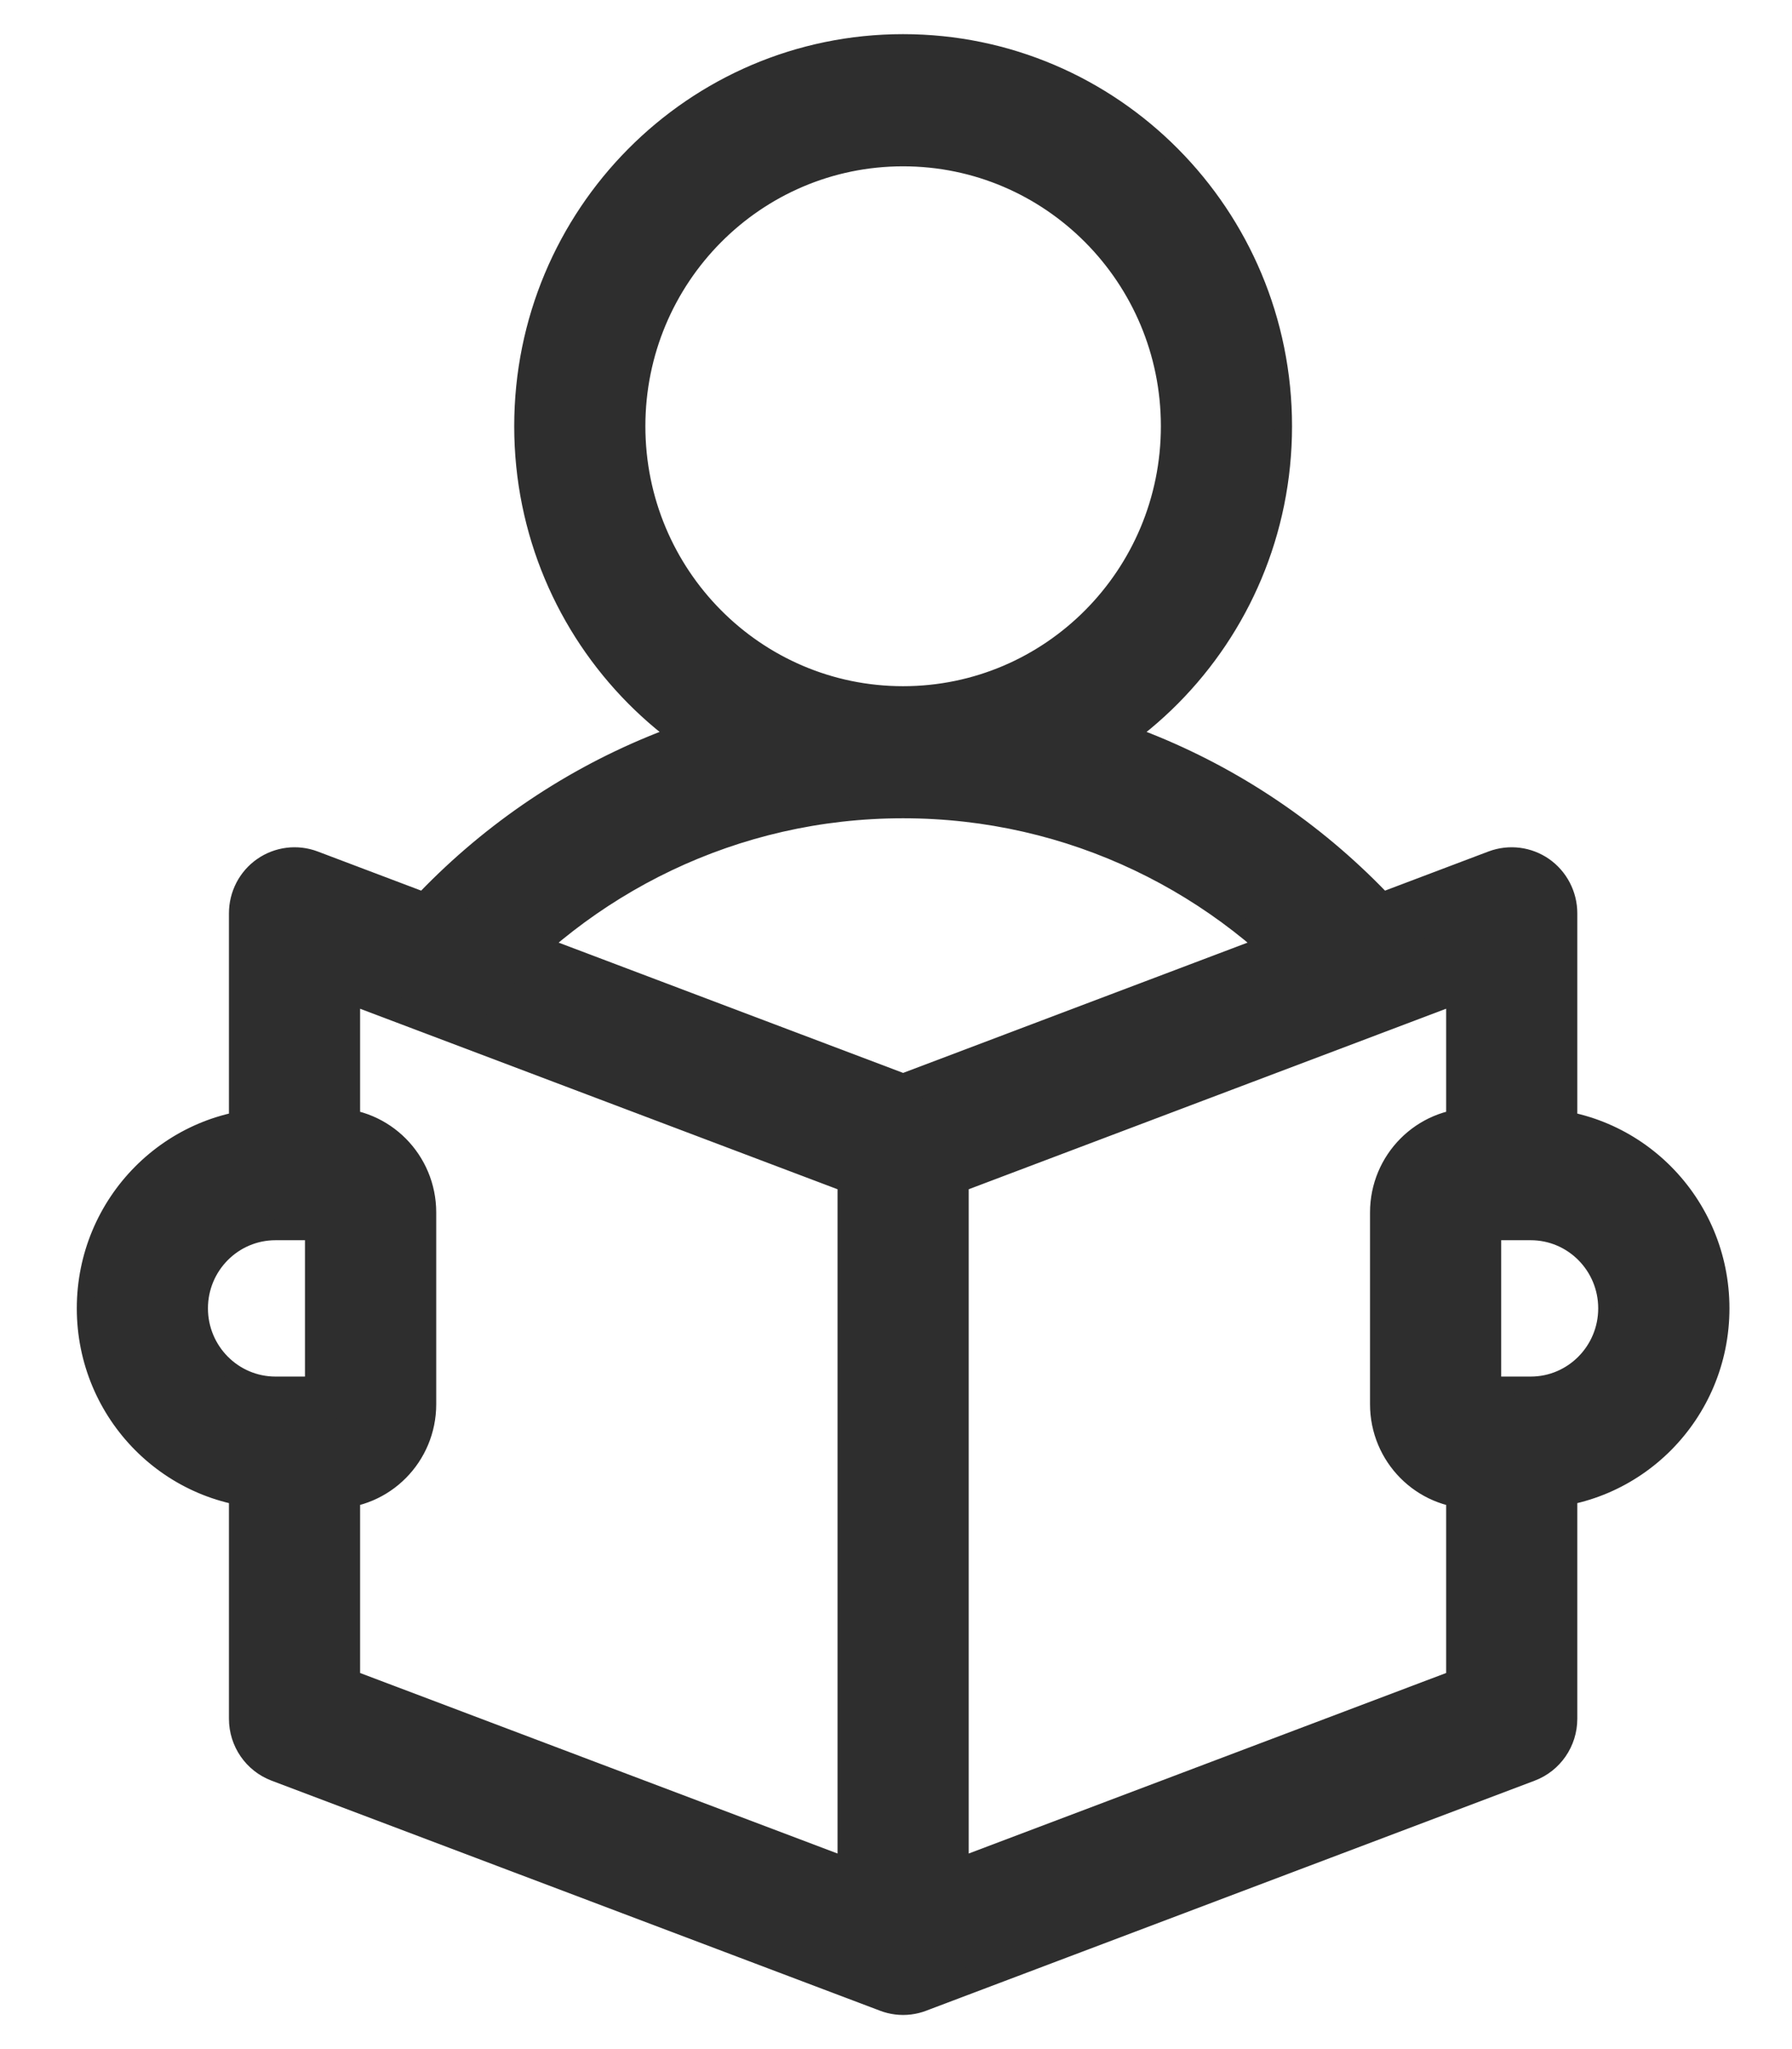 <svg data-v-45d333c8="" data-v-840044c6="" width="21" height="24" viewBox="0 0 21 24" fill="none" xmlns="http://www.w3.org/2000/svg" class="mr-2"><path data-v-45d333c8="" fill-rule="evenodd" clip-rule="evenodd" d="M6.126 4.992C6.126 7.473 8.122 9.484 10.583 9.484C13.045 9.484 15.041 7.473 15.041 4.992C15.041 2.511 13.045 0.5 10.583 0.5C8.122 0.5 6.126 2.511 6.126 4.992ZM10.583 8.137C8.86 8.137 7.463 6.729 7.463 4.992C7.463 3.256 8.86 1.848 10.583 1.848C12.306 1.848 13.704 3.256 13.704 4.992C13.704 6.729 12.306 8.137 10.583 8.137Z" fill="#2e2e2e"></path> <path data-v-45d333c8="" fill-rule="evenodd" clip-rule="evenodd" d="M16.155 16.447C16.155 17.067 16.654 17.57 17.269 17.57H17.938C19.169 17.57 20.167 16.565 20.167 15.324C20.167 14.084 19.169 13.078 17.938 13.078H17.269C16.654 13.078 16.155 13.581 16.155 14.201V16.447ZM17.492 16.223V14.426H17.938C18.43 14.426 18.829 14.828 18.829 15.324C18.829 15.82 18.43 16.223 17.938 16.223H17.492Z" fill="#2e2e2e"></path> <path data-v-45d333c8="" fill-rule="evenodd" clip-rule="evenodd" d="M3.229 16.223C2.736 16.223 2.337 15.82 2.337 15.324C2.337 14.828 2.736 14.426 3.229 14.426H3.674V16.223H3.229ZM1 15.324C1 16.565 1.998 17.57 3.229 17.57H3.897C4.513 17.57 5.012 17.067 5.012 16.447V14.201C5.012 13.581 4.513 13.078 3.897 13.078H3.229C1.998 13.078 1 14.084 1 15.324Z" fill="#2e2e2e"></path> <path data-v-45d333c8="" fill-rule="evenodd" clip-rule="evenodd" d="M4.719 11.853C5 12.094 5.422 12.06 5.661 11.777C6.848 10.373 8.612 9.484 10.583 9.484C12.555 9.484 14.319 10.373 15.505 11.777C15.745 12.06 16.167 12.094 16.448 11.853C16.729 11.612 16.763 11.186 16.523 10.903C15.094 9.212 12.963 8.137 10.583 8.137C8.204 8.137 6.073 9.212 4.643 10.903C4.404 11.186 4.438 11.612 4.719 11.853Z" fill="#2e2e2e"></path> <path data-v-45d333c8="" fill-rule="evenodd" clip-rule="evenodd" d="M10.203 23.38C10.383 23.506 10.613 23.535 10.818 23.457L17.95 20.762C18.211 20.663 18.384 20.412 18.384 20.131V16.896C18.384 16.524 18.084 16.223 17.715 16.223C17.346 16.223 17.047 16.524 17.047 16.896V19.664L11.252 21.854V13.86L17.047 11.67V13.752C17.047 14.124 17.346 14.426 17.715 14.426C18.084 14.426 18.384 14.124 18.384 13.752V10.697C18.384 10.476 18.276 10.269 18.096 10.143C17.916 10.018 17.686 9.989 17.48 10.066L10.349 12.762C10.088 12.86 9.915 13.112 9.915 13.393V22.826C9.915 23.047 10.022 23.254 10.203 23.38Z" fill="#2e2e2e"></path> <path data-v-45d333c8="" fill-rule="evenodd" clip-rule="evenodd" d="M10.964 23.38C11.144 23.254 11.252 23.047 11.252 22.826V13.393C11.252 13.112 11.079 12.86 10.818 12.762L3.686 10.066C3.481 9.989 3.251 10.018 3.071 10.143C2.89 10.269 2.783 10.476 2.783 10.697V13.752C2.783 14.124 3.082 14.426 3.452 14.426C3.821 14.426 4.12 14.124 4.12 13.752V11.67L9.915 13.86V21.854L4.12 19.664V16.896C4.12 16.524 3.821 16.223 3.452 16.223C3.082 16.223 2.783 16.524 2.783 16.896V20.131C2.783 20.412 2.956 20.663 3.217 20.762L10.349 23.457C10.554 23.535 10.784 23.506 10.964 23.38Z" fill="#2e2e2e"></path> <path data-v-45d333c8="" d="M10.583 9.484C8.122 9.484 6.126 7.473 6.126 4.992C6.126 2.511 8.122 0.5 10.583 0.5C13.045 0.5 15.041 2.511 15.041 4.992C15.041 7.473 13.045 9.484 10.583 9.484ZM10.583 9.484C8.612 9.484 6.848 10.373 5.661 11.777C5.422 12.06 5 12.094 4.719 11.853C4.438 11.612 4.404 11.186 4.643 10.903C6.073 9.212 8.204 8.137 10.583 8.137M10.583 9.484C12.555 9.484 14.319 10.373 15.505 11.777C15.745 12.06 16.167 12.094 16.448 11.853C16.729 11.612 16.763 11.186 16.523 10.903C15.094 9.212 12.963 8.137 10.583 8.137M10.583 8.137C8.86 8.137 7.463 6.729 7.463 4.992C7.463 3.256 8.86 1.848 10.583 1.848C12.306 1.848 13.704 3.256 13.704 4.992C13.704 6.729 12.306 8.137 10.583 8.137ZM17.269 17.57C16.654 17.57 16.155 17.067 16.155 16.447V14.201C16.155 13.581 16.654 13.078 17.269 13.078H17.938C19.169 13.078 20.167 14.084 20.167 15.324C20.167 16.565 19.169 17.57 17.938 17.57H17.269ZM17.492 14.426V16.223H17.938C18.43 16.223 18.829 15.82 18.829 15.324C18.829 14.828 18.43 14.426 17.938 14.426H17.492ZM2.337 15.324C2.337 15.82 2.736 16.223 3.229 16.223H3.674V14.426H3.229C2.736 14.426 2.337 14.828 2.337 15.324ZM3.229 17.57C1.998 17.57 1 16.565 1 15.324C1 14.084 1.998 13.078 3.229 13.078H3.897C4.513 13.078 5.012 13.581 5.012 14.201V16.447C5.012 17.067 4.513 17.57 3.897 17.57H3.229ZM10.818 23.457C10.613 23.535 10.383 23.506 10.203 23.38C10.022 23.254 9.915 23.047 9.915 22.826V13.393C9.915 13.112 10.088 12.86 10.349 12.762L17.48 10.066C17.686 9.989 17.916 10.018 18.096 10.143C18.276 10.269 18.384 10.476 18.384 10.697V13.752C18.384 14.124 18.084 14.426 17.715 14.426C17.346 14.426 17.047 14.124 17.047 13.752V11.67L11.252 13.86V21.854L17.047 19.664V16.896C17.047 16.524 17.346 16.223 17.715 16.223C18.084 16.223 18.384 16.524 18.384 16.896V20.131C18.384 20.412 18.211 20.663 17.95 20.762L10.818 23.457ZM11.252 22.826C11.252 23.047 11.144 23.254 10.964 23.38C10.784 23.506 10.554 23.535 10.349 23.457L3.217 20.762C2.956 20.663 2.783 20.412 2.783 20.131V16.896C2.783 16.524 3.082 16.223 3.452 16.223C3.821 16.223 4.12 16.524 4.12 16.896V19.664L9.915 21.854V13.86L4.12 11.67V13.752C4.12 14.124 3.821 14.426 3.452 14.426C3.082 14.426 2.783 14.124 2.783 13.752V10.697C2.783 10.476 2.89 10.269 3.071 10.143C3.251 10.018 3.481 9.989 3.686 10.066L10.818 12.762C11.079 12.86 11.252 13.112 11.252 13.393V22.826Z" stroke="#2e2e2e" stroke-width="0.2" stroke-miterlimit="10" stroke-linecap="round" stroke-linejoin="round"></path></svg>